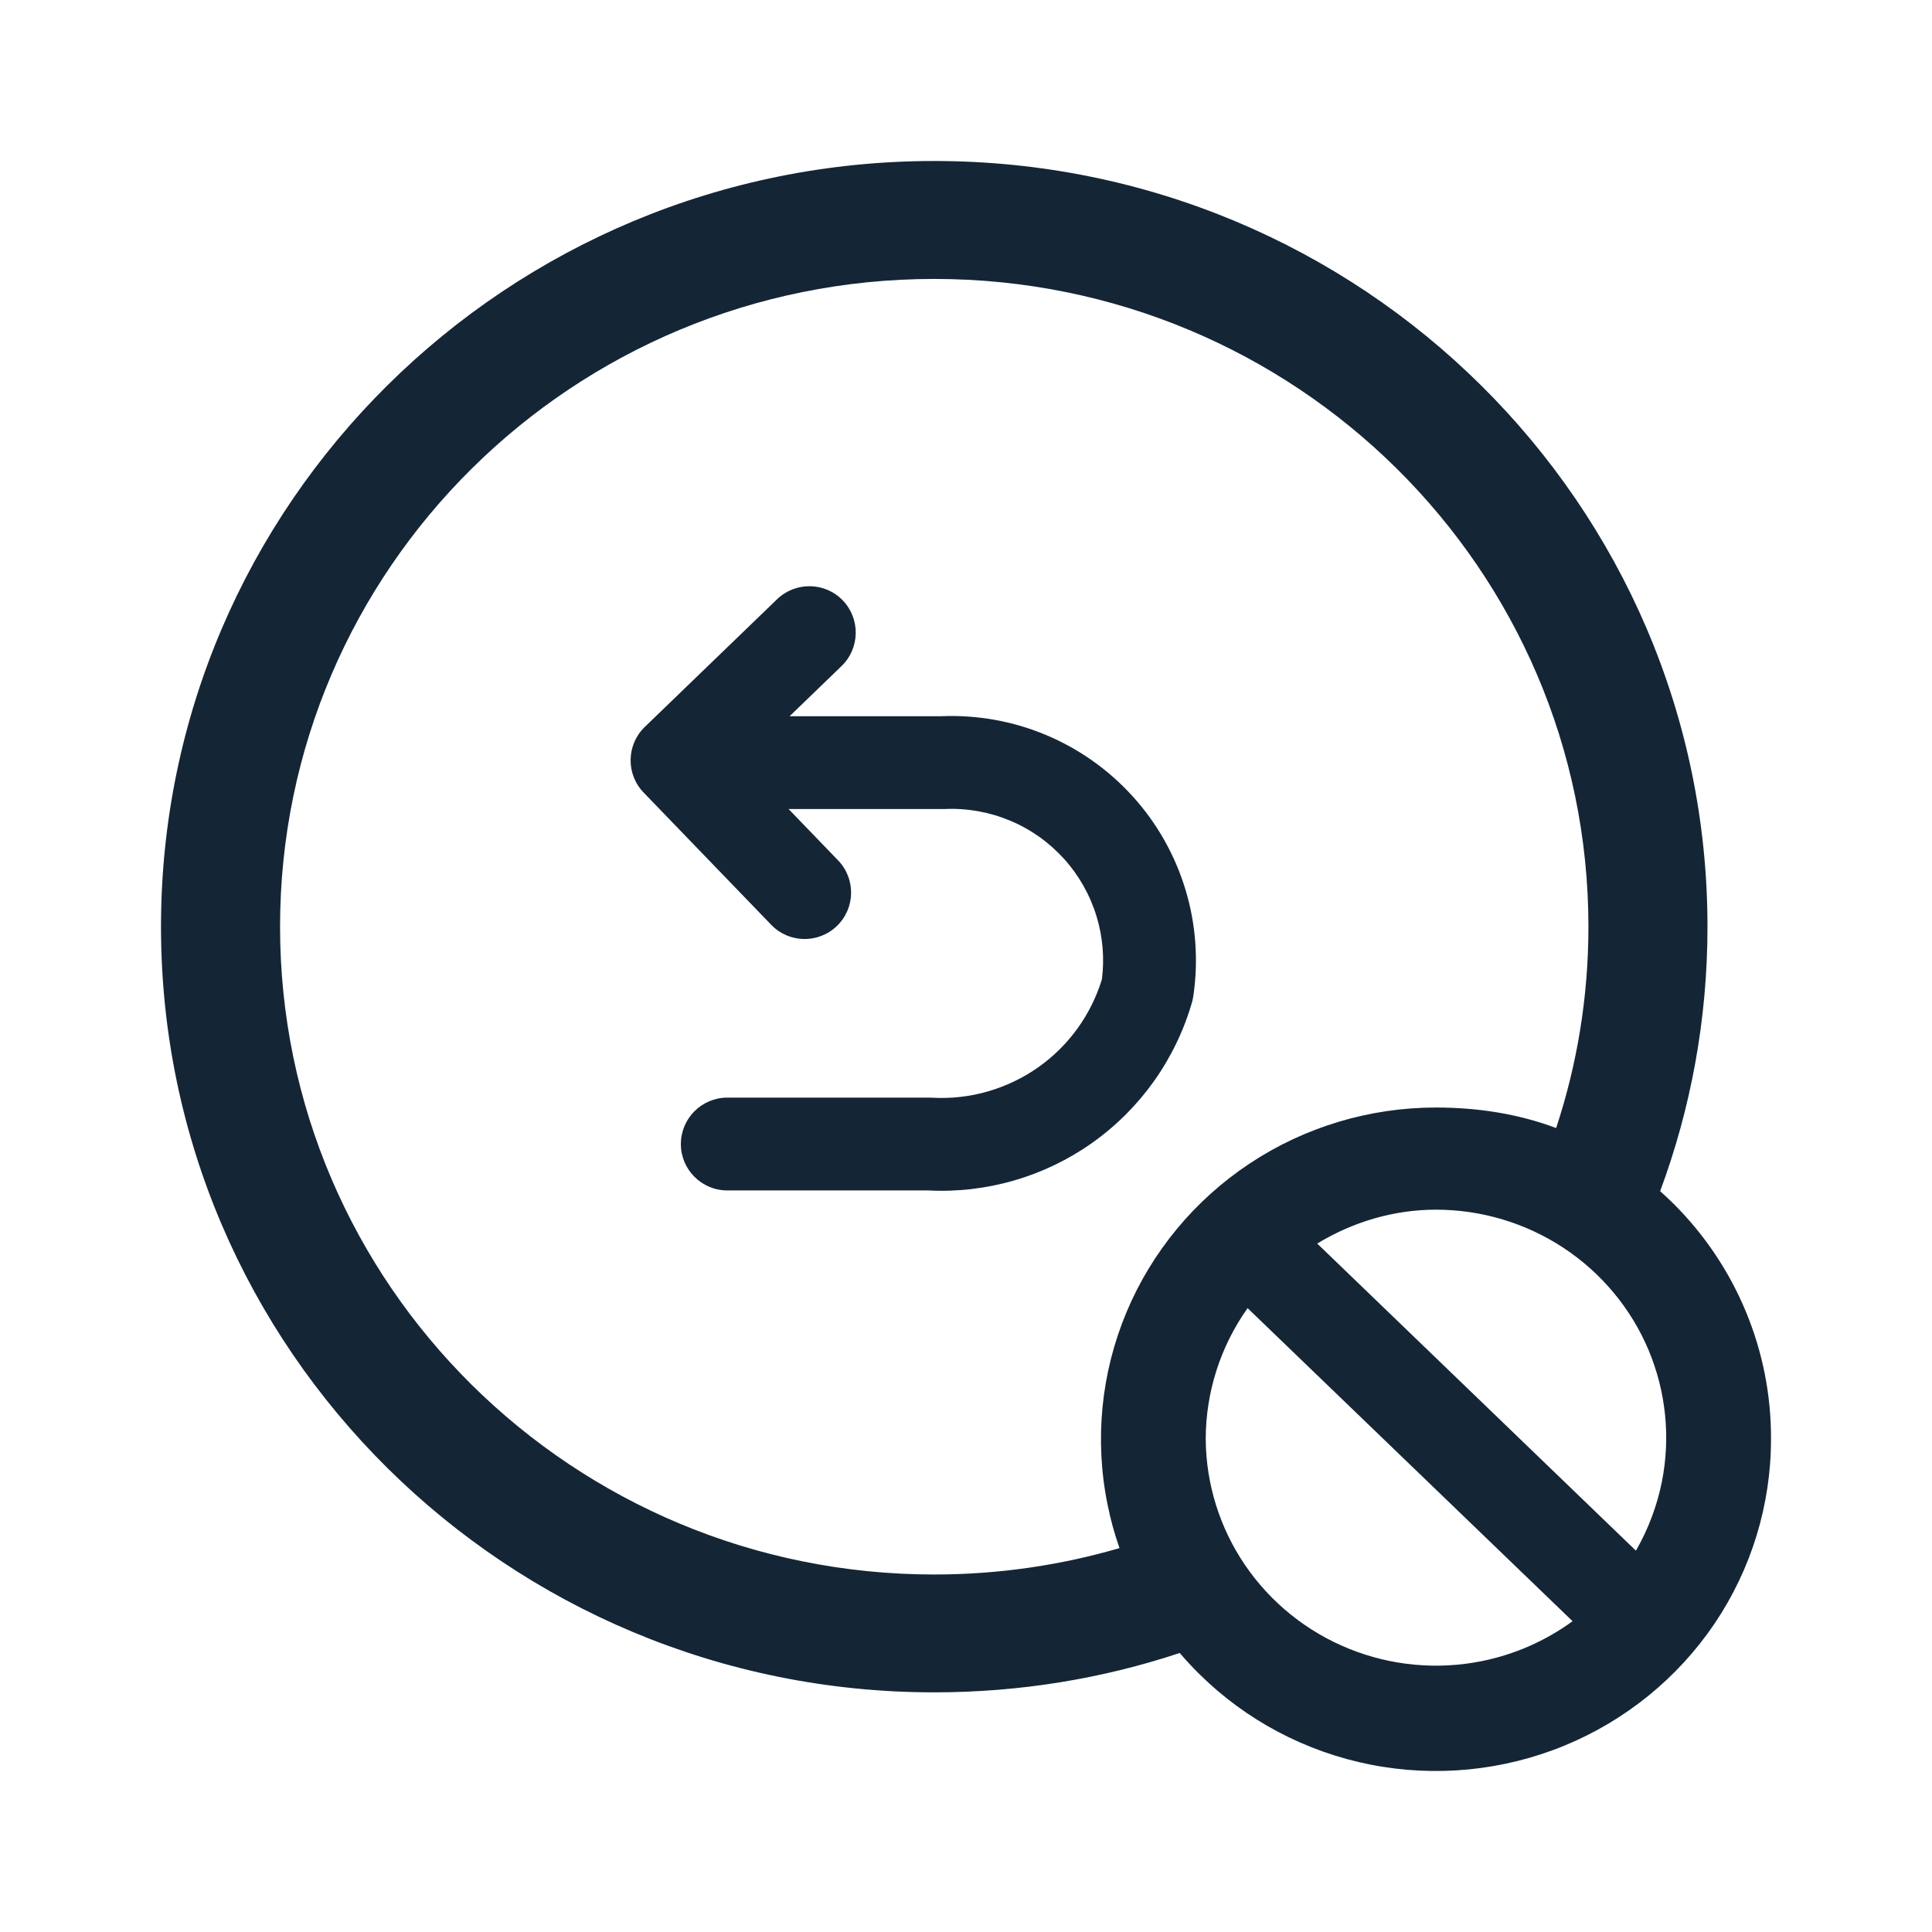 <svg width="24" height="24" viewBox="0 0 24 24" fill="none" xmlns="http://www.w3.org/2000/svg">
<path d="M10.469 7.458C10.69 7.688 10.683 8.053 10.454 8.274L9.809 8.897H11.694C12.137 8.879 12.579 8.957 12.988 9.128C13.401 9.3 13.772 9.562 14.072 9.894C14.373 10.226 14.596 10.621 14.726 11.05C14.856 11.478 14.889 11.93 14.824 12.373C14.82 12.399 14.815 12.424 14.808 12.449C14.605 13.155 14.168 13.771 13.569 14.196C12.975 14.617 12.255 14.826 11.528 14.788H9.035C8.717 14.788 8.458 14.53 8.458 14.212C8.458 13.893 8.717 13.635 9.035 13.635H11.543C11.555 13.635 11.565 13.635 11.576 13.636C12.049 13.663 12.516 13.528 12.902 13.255C13.277 12.989 13.553 12.606 13.688 12.167C13.722 11.905 13.699 11.638 13.622 11.384C13.541 11.118 13.403 10.874 13.217 10.668C13.03 10.462 12.801 10.299 12.544 10.193C12.288 10.086 12.011 10.037 11.733 10.05C11.725 10.05 11.716 10.05 11.707 10.05H9.796L10.411 10.688C10.632 10.917 10.626 11.282 10.396 11.503C10.167 11.724 9.802 11.718 9.581 11.489L7.995 9.845C7.774 9.616 7.781 9.251 8.01 9.03L9.653 7.444C9.883 7.223 10.248 7.229 10.469 7.458Z" fill="#001325" fill-opacity="0.92"/>
<path fill-rule="evenodd" clip-rule="evenodd" d="M11.605 2C6.301 2 2 6.259 2 11.512C2 16.765 6.301 21.023 11.605 21.023C12.672 21.023 13.697 20.852 14.655 20.534C14.731 20.623 14.812 20.71 14.896 20.793C15.477 21.369 16.219 21.762 17.026 21.921C17.834 22.08 18.67 21.998 19.431 21.686C20.191 21.374 20.841 20.846 21.299 20.169C21.756 19.491 22 18.694 22 17.879C22.003 17.336 21.897 16.798 21.689 16.296C21.481 15.794 21.175 15.337 20.788 14.952C20.734 14.899 20.679 14.847 20.623 14.797C21.003 13.773 21.211 12.666 21.211 11.512C21.211 6.259 16.91 2 11.605 2ZM19.331 14.013C19.591 13.226 19.732 12.385 19.732 11.512C19.732 7.068 16.093 3.465 11.605 3.465C7.118 3.465 3.479 7.068 3.479 11.512C3.479 15.956 7.118 19.559 11.605 19.559C12.405 19.559 13.177 19.444 13.907 19.231C13.844 19.053 13.794 18.87 13.757 18.683C13.596 17.884 13.678 17.055 13.993 16.302C14.308 15.549 14.842 14.905 15.526 14.452C16.21 13.999 17.015 13.758 17.838 13.758C18.349 13.758 18.855 13.834 19.331 14.013ZM17.838 15.027C18.403 15.027 18.955 15.193 19.425 15.503C19.895 15.814 20.262 16.255 20.479 16.771C20.696 17.288 20.753 17.856 20.645 18.405C20.584 18.708 20.475 18.997 20.322 19.263L16.363 15.448C16.805 15.179 17.314 15.027 17.838 15.027ZM15.498 16.25L19.535 20.139C19.201 20.383 18.817 20.552 18.408 20.635C17.855 20.746 17.28 20.693 16.757 20.481C16.235 20.27 15.787 19.91 15.47 19.447C15.153 18.984 14.982 18.438 14.978 17.879C14.978 17.292 15.162 16.724 15.498 16.25Z" fill="#001325" fill-opacity="0.92"/>
</svg>
